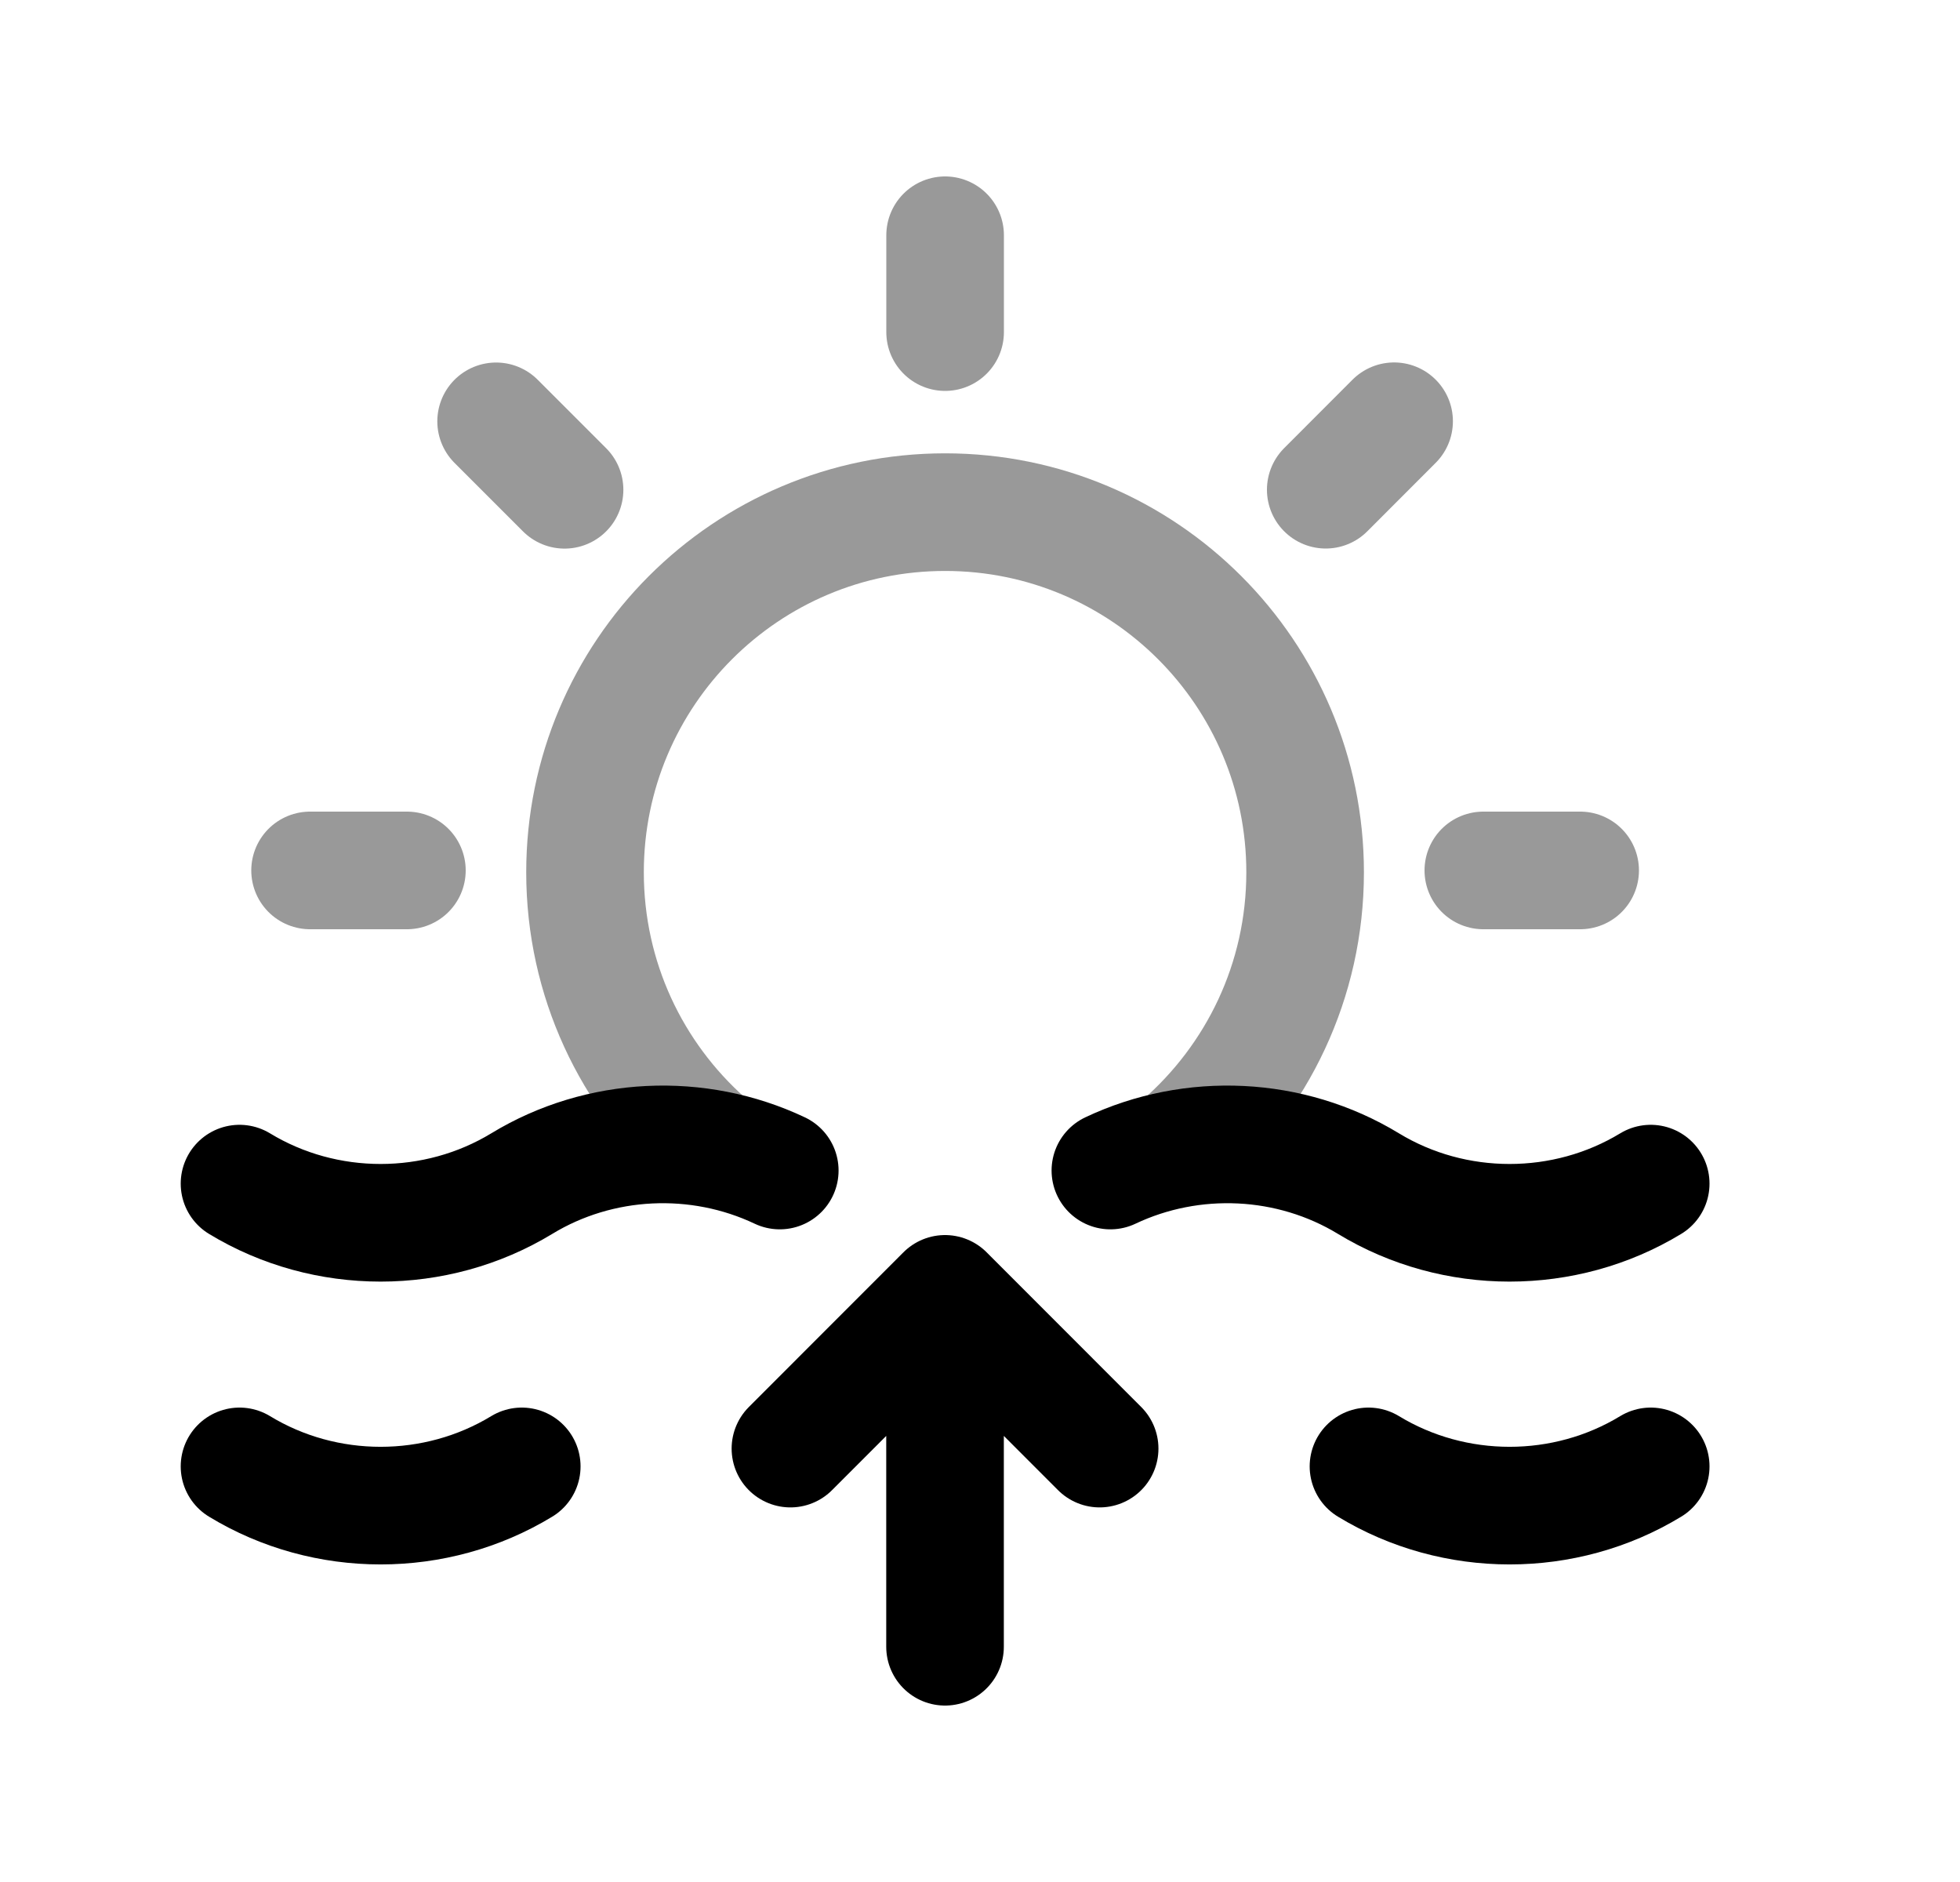 <svg width="25" height="24" viewBox="0 0 25 24" fill="none" xmlns="http://www.w3.org/2000/svg">
<path opacity="0.4" d="M12.055 3V4.235M20.155 11.1H18.92M5.19 11.1H3.955M17.782 5.372L16.91 6.245M7.201 6.246L6.328 5.373" stroke="black" stroke-width="1.5" stroke-linecap="round" stroke-linejoin="round"/>
<path opacity="0.4" d="M15.064 14.594C16.034 13.751 16.647 12.509 16.647 11.124C16.647 8.588 14.591 6.531 12.055 6.531C9.517 6.531 7.462 8.588 7.462 11.124C7.462 12.489 8.057 13.715 9.002 14.556" stroke="black" stroke-width="1.5" stroke-linecap="round" stroke-linejoin="round"/>
<path d="M12.054 16.5V21M12.054 16.5L14.026 18.473M12.054 16.5L10.082 18.473" stroke="black" stroke-width="1.5" stroke-linecap="round" stroke-linejoin="round"/>
<path d="M3.055 15.094C4.151 15.76 5.558 15.76 6.655 15.094C7.651 14.488 8.903 14.433 9.946 14.927" stroke="black" stroke-width="1.5" stroke-linecap="round" stroke-linejoin="round"/>
<path d="M3.055 18.7C4.151 19.367 5.558 19.367 6.655 18.7" stroke="black" stroke-width="1.5" stroke-linecap="round" stroke-linejoin="round"/>
<path d="M21.055 15.094C19.958 15.76 18.551 15.76 17.455 15.094C16.459 14.488 15.206 14.433 14.163 14.927" stroke="black" stroke-width="1.5" stroke-linecap="round" stroke-linejoin="round"/>
<path d="M21.055 18.7C19.959 19.367 18.552 19.367 17.455 18.7" stroke="black" stroke-width="1.5" stroke-linecap="round" stroke-linejoin="round"/>
</svg>